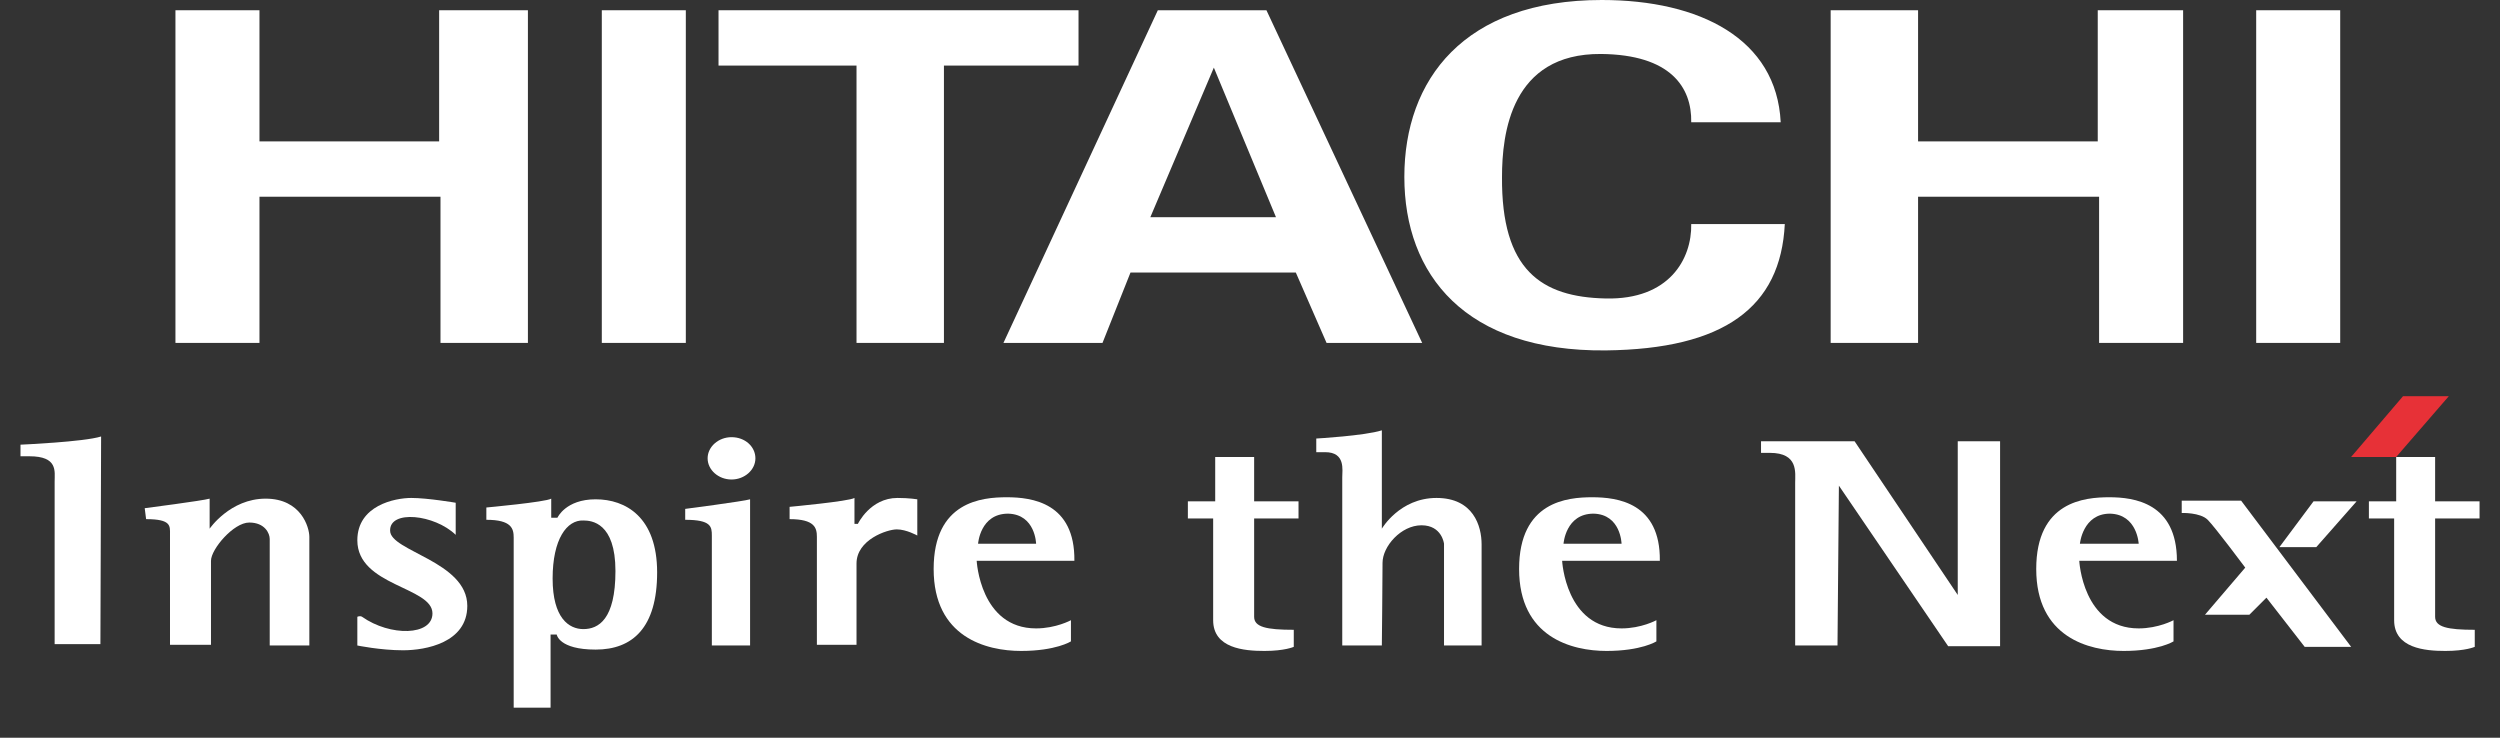 <svg width="61" height="18" viewBox="0 0 61 18" fill="white" xmlns="http://www.w3.org/2000/svg">
<rect x="0" y="0" width="61" height="18" fill="#333333" stroke="none"/>
<path d="M4.281 8.367V0.25H6.331V3.45H10.715V0.25H12.881V8.367H10.748V4.8H6.331V8.367H4.281Z" fill="white"/>
<path d="M16.734 8.367H14.684V0.25H16.734V8.367Z" fill="white"/>
<path d="M17.516 0.25H26.316V1.6H23.032V8.367H20.899V1.6H17.532V0.25H17.516Z" fill="white"/>
<path d="M24.484 8.367L28.251 0.25H30.901L34.701 8.367H32.368L31.618 6.65H27.584L26.901 8.367H24.484ZM31.134 5.3L29.618 1.65L28.068 5.3H31.134Z" fill="white"/>
<path d="M44.668 8.367V0.25H46.801V3.45H51.185V0.25H53.268V8.367H51.218V4.8H46.801V8.367H44.668Z" fill="white"/>
<path d="M57.101 8.367H55.051V0.25H57.101V8.367Z" fill="white"/>
<path d="M41.266 2.983C41.282 2.133 40.766 1.333 39.066 1.317C36.866 1.3 36.649 3.267 36.649 4.317C36.632 6.583 37.599 7.25 39.182 7.283C40.732 7.317 41.282 6.317 41.266 5.467H43.549C43.449 7.5 42.066 8.517 39.182 8.55C35.749 8.583 34.266 6.7 34.266 4.317C34.266 1.95 35.716 0 39.082 0C41.482 0 43.349 0.95 43.449 2.983H41.266Z" fill="white"/>
<path d="M2.45 15.717H1.333C1.333 15.717 1.333 12 1.333 11.75C1.333 11.5 1.417 11.133 0.717 11.133H0.5V10.85C0.5 10.85 2.05 10.783 2.467 10.65L2.45 15.717Z" fill="white"/>
<path d="M44.835 15.75H43.802C43.802 15.75 43.802 12.033 43.802 11.783C43.802 11.533 43.885 11.05 43.185 11.05H42.969V10.767C42.969 10.767 44.819 10.767 45.252 10.767L47.769 14.517V10.767H48.802V15.767H47.535L44.869 11.85L44.835 15.75Z" fill="white"/>
<path d="M33.717 15.75H32.751C32.751 15.75 32.751 11.917 32.751 11.65C32.751 11.467 32.834 11.033 32.334 11.033H32.117V10.7C32.117 10.7 33.3 10.633 33.717 10.5V12.9C33.717 12.9 34.151 12.15 35.05 12.15C35.95 12.15 36.151 12.833 36.151 13.283C36.151 13.733 36.151 15.75 36.151 15.75H35.234V13.267C35.234 13.267 35.184 12.817 34.684 12.817C34.184 12.817 33.734 13.333 33.734 13.733C33.734 14.15 33.717 15.75 33.717 15.75Z" fill="white"/>
<path d="M3.565 12.667L3.531 12.4C3.531 12.4 4.948 12.217 5.115 12.167V12.9C5.115 12.9 5.615 12.167 6.481 12.167C7.348 12.167 7.548 12.867 7.548 13.1C7.548 13.317 7.548 15.75 7.548 15.75H6.581C6.581 15.75 6.581 13.283 6.581 13.15C6.581 13.017 6.465 12.75 6.081 12.75C5.698 12.75 5.148 13.4 5.148 13.683C5.148 13.983 5.148 15.733 5.148 15.733H4.148C4.148 15.733 4.148 13.267 4.148 13.033C4.148 12.833 4.181 12.667 3.565 12.667Z" fill="white"/>
<path d="M11.119 13.05V12.267C11.119 12.267 10.435 12.15 10.035 12.15C9.635 12.15 8.719 12.333 8.719 13.183C8.719 14.3 10.552 14.317 10.552 14.967C10.552 15.517 9.519 15.533 8.835 15.05C8.785 15.017 8.719 15.05 8.719 15.05V15.75C8.719 15.75 9.285 15.867 9.835 15.867C10.385 15.867 11.402 15.683 11.402 14.783C11.402 13.7 9.519 13.45 9.519 12.95C9.502 12.433 10.602 12.55 11.119 13.05Z" fill="white"/>
<path d="M12.534 13.117C12.534 12.9 12.484 12.683 11.867 12.683V12.383C11.867 12.383 13.317 12.25 13.45 12.167V12.633H13.601C13.601 12.633 13.8 12.183 14.534 12.183C15.267 12.183 16.034 12.617 16.034 13.967C16.034 15.317 15.434 15.85 14.534 15.85C13.634 15.85 13.584 15.483 13.584 15.483H13.434V17.267H12.534V13.117ZM13.484 14.117C13.484 15.083 13.884 15.35 14.234 15.35C14.601 15.35 15.017 15.117 15.017 13.933C15.017 12.75 14.434 12.7 14.234 12.7C13.834 12.683 13.484 13.15 13.484 14.117Z" fill="white"/>
<path d="M17.369 13.067C17.369 12.85 17.352 12.683 16.719 12.683V12.417C16.719 12.417 18.135 12.233 18.302 12.183V12.917V15.75H17.369V13.067Z" fill="white"/>
<path d="M18.432 11.183C18.432 11.467 18.166 11.7 17.849 11.7C17.532 11.7 17.266 11.467 17.266 11.183C17.266 10.9 17.532 10.667 17.849 10.667C18.182 10.667 18.432 10.9 18.432 11.183Z" fill="white"/>
<path d="M19.932 15.733V13.1C19.932 12.883 19.882 12.667 19.266 12.667V12.367C19.266 12.367 20.716 12.233 20.849 12.15V12.783H20.932C20.932 12.783 21.232 12.15 21.899 12.15C22.182 12.15 22.382 12.183 22.382 12.183V13.067C22.382 13.067 22.116 12.917 21.882 12.917C21.649 12.917 20.899 13.167 20.899 13.75C20.899 14.35 20.899 15.733 20.899 15.733H19.932Z" fill="white"/>
<path d="M53.234 12.217V12.517C53.234 12.517 53.684 12.5 53.868 12.683C54.051 12.867 54.784 13.85 54.784 13.85L53.801 15H54.884L55.301 14.583L56.234 15.783H57.368L54.684 12.217H53.234Z" fill="white"/>
<path d="M25.281 13.267H23.865C23.865 13.267 23.915 12.533 24.598 12.533C25.265 12.55 25.281 13.267 25.281 13.267ZM24.565 12.133C23.965 12.133 22.781 12.233 22.781 13.883C22.781 15.55 24.065 15.883 24.915 15.883C25.765 15.883 26.131 15.65 26.131 15.65V15.133C26.131 15.133 25.765 15.333 25.281 15.333C23.915 15.333 23.831 13.683 23.831 13.683H26.215C26.231 12.267 25.181 12.133 24.565 12.133Z" fill="white"/>
<path d="M39.566 13.267H38.15C38.15 13.267 38.2 12.533 38.883 12.533C39.55 12.55 39.566 13.267 39.566 13.267ZM38.85 12.133C38.25 12.133 37.066 12.233 37.066 13.883C37.066 15.55 38.35 15.883 39.2 15.883C40.05 15.883 40.416 15.65 40.416 15.65V15.133C40.416 15.133 40.05 15.333 39.566 15.333C38.2 15.333 38.116 13.683 38.116 13.683H40.5C40.516 12.267 39.466 12.133 38.85 12.133Z" fill="white"/>
<path d="M52.184 13.267H50.75C50.75 13.267 50.817 12.533 51.484 12.533C52.15 12.55 52.184 13.267 52.184 13.267ZM51.467 12.133C50.867 12.133 49.684 12.233 49.684 13.883C49.684 15.55 50.967 15.883 51.817 15.883C52.667 15.883 53.034 15.65 53.034 15.65V15.133C53.034 15.133 52.667 15.333 52.184 15.333C50.817 15.333 50.734 13.683 50.734 13.683H53.117C53.117 12.267 52.067 12.133 51.467 12.133Z" fill="white"/>
<path d="M28.984 12.65V12.233H29.651V11.15H30.601V12.233H31.684V12.65H30.601C30.601 12.65 30.601 14.883 30.601 15.05C30.601 15.3 30.901 15.367 31.568 15.367C31.568 15.45 31.568 15.783 31.568 15.783C31.568 15.783 31.351 15.883 30.851 15.883C30.351 15.883 29.601 15.817 29.601 15.133C29.601 14.45 29.601 12.65 29.601 12.65H28.984Z" fill="white"/>
<path d="M57.801 12.65V12.233H58.467V11.15H59.417V12.233H60.501V12.65H59.417C59.417 12.65 59.417 14.883 59.417 15.05C59.417 15.3 59.717 15.367 60.384 15.367C60.384 15.45 60.384 15.783 60.384 15.783C60.384 15.783 60.167 15.883 59.667 15.883C59.167 15.883 58.417 15.817 58.417 15.133C58.417 14.45 58.417 12.65 58.417 12.65H57.801Z" fill="white"/>
<path d="M55.617 13.35L56.45 12.233H57.501L56.517 13.35H55.617Z" fill="white"/>
<path d="M58.634 9.667H59.751L58.467 11.15H57.367L58.634 9.667Z" fill="#E73137"/>
</svg>
